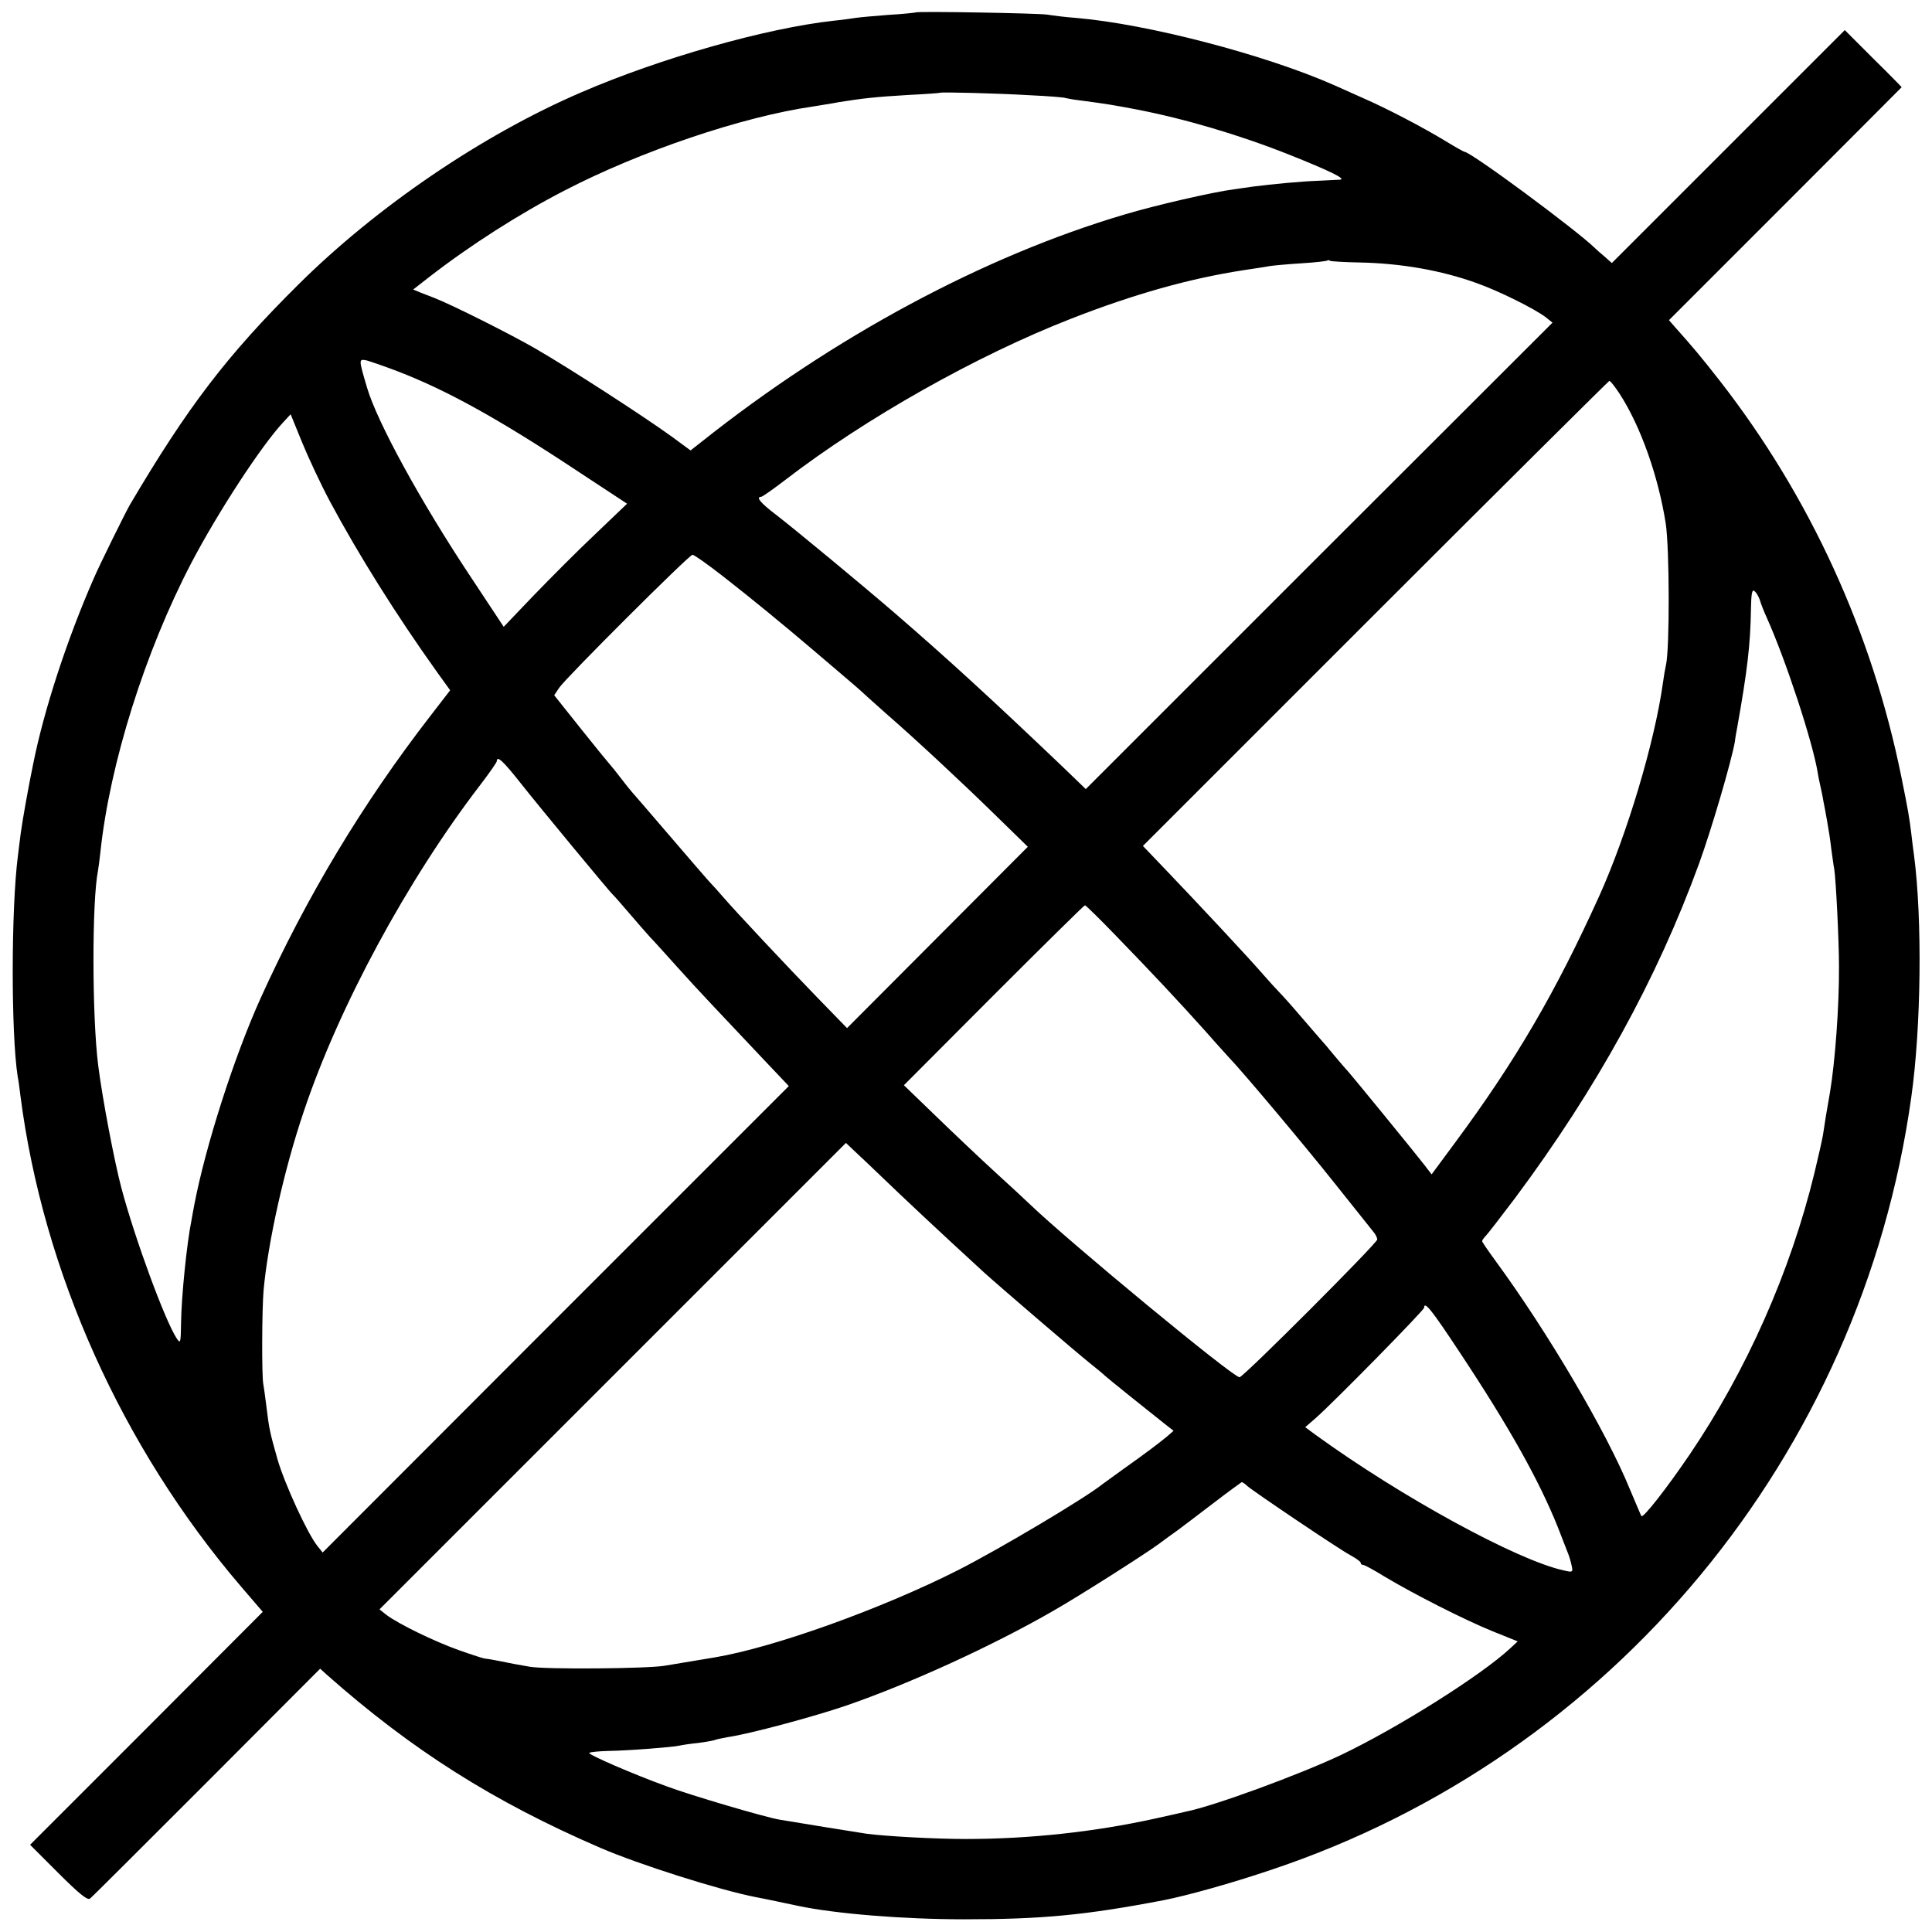 <?xml version="1.0" standalone="no"?>
<!DOCTYPE svg PUBLIC "-//W3C//DTD SVG 20010904//EN"
 "http://www.w3.org/TR/2001/REC-SVG-20010904/DTD/svg10.dtd">
<svg version="1.0" xmlns="http://www.w3.org/2000/svg"
 width="700pt" height="700pt" viewBox="0 0 700 700"
 preserveAspectRatio="xMidYMid meet">
<g transform="translate(0,700) scale(0.1,-0.1)"
fill="#000000" stroke="none">
<path d="M3318 6955 c-2 -1 -47 -6 -100 -9 -53 -4 -107 -9 -119 -11 -12 -2
-47 -7 -78 -10 -245 -27 -627 -135 -916 -260 -358 -154 -741 -415 -1024 -696
-259 -257 -401 -443 -611 -799 -17 -30 -109 -216 -130 -265 -97 -221 -181
-478 -220 -674 -17 -82 -39 -205 -45 -251 -3 -25 -8 -61 -10 -80 -25 -193 -25
-646 -1 -800 3 -14 7 -45 10 -70 82 -637 368 -1274 799 -1778 l79 -92 -421
-422 -422 -422 103 -103 c74 -74 105 -99 114 -92 7 5 197 195 423 421 l411
412 22 -20 c309 -274 606 -462 993 -629 139 -60 431 -153 565 -179 28 -5 112
-23 150 -31 136 -29 383 -49 605 -49 279 0 438 15 720 69 87 17 248 62 390
110 1237 413 2139 1502 2320 2800 36 255 40 645 10 875 -3 19 -7 55 -10 80 -7
57 -11 82 -36 205 -106 524 -331 1015 -656 1433 -72 92 -99 124 -166 199 l-20
23 421 421 c232 232 422 423 422 423 0 1 -46 48 -103 104 l-103 103 -422 -422
-422 -422 -27 24 c-16 13 -30 26 -33 29 -66 65 -451 350 -474 350 -2 0 -33 17
-67 38 -82 50 -216 120 -299 156 -36 16 -83 37 -105 47 -251 111 -677 222
-935 244 -41 3 -88 9 -105 12 -30 5 -472 13 -477 8z m412 -300 c68 -3 127 -8
130 -10 3 -1 28 -6 55 -9 98 -13 121 -17 200 -32 177 -34 377 -93 560 -166
140 -56 205 -87 180 -89 -11 -1 -47 -2 -80 -4 -59 -2 -165 -12 -235 -21 -19
-3 -51 -7 -70 -10 -76 -10 -281 -57 -395 -91 -511 -151 -1056 -444 -1536 -826
l-37 -29 -68 50 c-105 76 -376 251 -494 319 -90 52 -299 157 -365 183 -11 4
-33 13 -49 19 l-29 12 59 46 c147 114 325 228 490 313 274 142 643 267 899
304 22 4 65 10 95 16 88 14 133 19 252 26 62 3 114 7 115 8 4 3 207 -2 323 -9z
m1196 -606 c149 -3 295 -28 425 -75 79 -28 208 -92 249 -123 l25 -20 -846
-845 -845 -845 -84 81 c-256 244 -413 388 -605 554 -118 102 -361 303 -432
358 -57 43 -76 66 -55 66 4 0 44 28 87 61 291 224 694 451 1035 584 230 90
431 146 625 176 39 6 81 12 95 15 14 2 66 7 115 10 50 3 92 8 94 10 2 2 7 2
10 -1 4 -2 52 -5 107 -6z m-3486 -394 c177 -68 364 -171 648 -359 l184 -121
-115 -110 c-64 -60 -164 -161 -224 -223 l-108 -113 -121 183 c-180 271 -337
558 -374 683 -31 105 -31 105 -1 99 14 -4 64 -21 111 -39z m4429 -83 c76 -118
139 -297 166 -467 14 -88 15 -456 1 -515 -3 -13 -8 -42 -11 -65 -30 -215 -130
-548 -230 -770 -158 -349 -303 -598 -523 -895 l-85 -115 -26 34 c-38 49 -263
324 -275 337 -6 6 -29 33 -51 59 -22 27 -44 53 -50 59 -5 6 -37 43 -70 81 -33
39 -69 79 -80 90 -11 11 -38 41 -59 65 -50 58 -236 257 -348 374 l-87 91 842
842 c463 463 845 842 848 843 4 0 21 -22 38 -48z m-4674 -388 c104 -194 240
-411 387 -617 l49 -68 -71 -92 c-247 -319 -449 -656 -615 -1022 -96 -212 -200
-536 -241 -750 -4 -22 -9 -47 -10 -55 -17 -82 -37 -280 -38 -373 -1 -73 -2
-77 -16 -56 -42 64 -151 360 -200 544 -26 98 -69 325 -84 443 -23 180 -23 599
-1 707 2 11 6 43 9 70 34 318 161 723 329 1045 96 183 254 426 335 512 l25 27
42 -103 c23 -56 68 -152 100 -212z m1422 -270 c109 -85 222 -178 329 -269 38
-33 97 -82 129 -110 32 -27 63 -55 69 -61 6 -5 36 -32 66 -59 108 -94 267
-242 390 -362 l124 -121 -327 -328 -328 -329 -107 110 c-106 109 -301 317
-342 365 -12 14 -36 41 -54 60 -17 19 -85 98 -151 175 -66 77 -122 142 -125
145 -3 3 -21 25 -40 50 -19 25 -37 47 -40 50 -3 3 -50 60 -104 128 l-98 123
18 27 c22 34 471 482 483 482 6 0 54 -34 108 -76z m3759 -87 c3 -12 14 -40 24
-62 70 -155 168 -454 186 -565 2 -14 7 -36 10 -50 3 -14 8 -36 10 -50 3 -14 9
-47 14 -75 5 -27 12 -72 15 -100 4 -27 8 -61 11 -75 6 -40 17 -257 17 -350 1
-143 -14 -348 -33 -460 -5 -30 -12 -70 -15 -87 -3 -18 -7 -48 -10 -65 -3 -18
-17 -80 -31 -138 -87 -358 -246 -716 -452 -1020 -85 -125 -169 -232 -175 -223
-3 5 -21 49 -42 98 -85 208 -297 568 -486 826 -27 37 -49 69 -49 72 0 3 6 12
13 19 7 7 55 69 107 138 295 396 514 794 666 1211 45 124 117 369 130 443 1
12 5 33 8 49 37 207 48 302 50 429 1 58 4 74 13 66 7 -5 15 -20 19 -31z
m-4490 -664 c71 -90 323 -394 333 -403 4 -3 31 -34 61 -69 30 -35 64 -74 75
-86 11 -11 56 -61 100 -110 80 -89 145 -157 313 -335 l90 -95 -845 -845 -844
-845 -20 25 c-36 46 -118 224 -144 314 -28 99 -30 110 -40 192 -4 33 -9 68
-11 79 -6 29 -5 270 1 340 16 174 74 437 146 649 127 379 375 838 639 1182 33
43 60 82 60 86 0 22 23 1 86 -79z m2155 -551 c134 -138 235 -246 329 -351 41
-47 80 -89 85 -95 45 -46 275 -320 379 -451 70 -88 134 -168 142 -178 8 -9 14
-22 14 -28 0 -13 -485 -499 -499 -499 -24 0 -615 488 -762 629 -9 9 -63 59
-120 111 -57 52 -155 145 -219 207 l-115 111 325 326 c179 179 328 326 331
326 3 0 52 -48 110 -108z m-861 -862 c103 -99 215 -204 385 -360 54 -49 330
-286 385 -330 24 -19 48 -39 54 -45 12 -11 149 -121 211 -170 l37 -29 -24 -21
c-33 -27 -78 -61 -157 -117 -36 -26 -70 -51 -76 -55 -60 -49 -371 -234 -522
-311 -276 -140 -668 -281 -883 -317 -109 -18 -149 -25 -180 -30 -59 -11 -432
-14 -490 -4 -30 5 -79 14 -107 20 -29 6 -55 10 -58 10 -3 0 -44 13 -92 30 -90
32 -219 95 -263 128 l-25 20 845 845 845 845 39 -37 c22 -20 56 -53 76 -72z
m2107 -647 c183 -276 290 -468 358 -638 15 -38 31 -79 35 -90 5 -11 11 -32 14
-46 6 -26 5 -27 -32 -18 -168 38 -583 264 -895 490 l-38 28 38 33 c66 58 393
391 393 400 0 26 28 -9 127 -159z m-768 -487 c27 -23 334 -230 374 -251 20
-11 37 -23 37 -27 0 -5 4 -8 9 -8 5 0 40 -19 77 -42 107 -64 290 -157 391
-198 l92 -37 -27 -25 c-105 -98 -407 -288 -612 -386 -150 -71 -462 -186 -564
-206 -12 -3 -61 -14 -111 -25 -217 -48 -454 -74 -685 -74 -114 0 -292 10 -360
19 -33 5 -251 40 -315 51 -50 8 -325 89 -410 121 -124 45 -285 115 -280 121 3
3 34 6 68 7 75 1 236 14 257 19 8 2 40 7 70 10 30 4 58 9 61 11 4 2 24 6 45
10 78 11 312 74 429 114 235 81 535 219 750 343 95 54 330 204 381 241 23 17
54 40 70 51 15 11 73 55 128 97 56 43 103 77 105 78 3 0 12 -6 20 -14z"/>
</g>
</svg>
